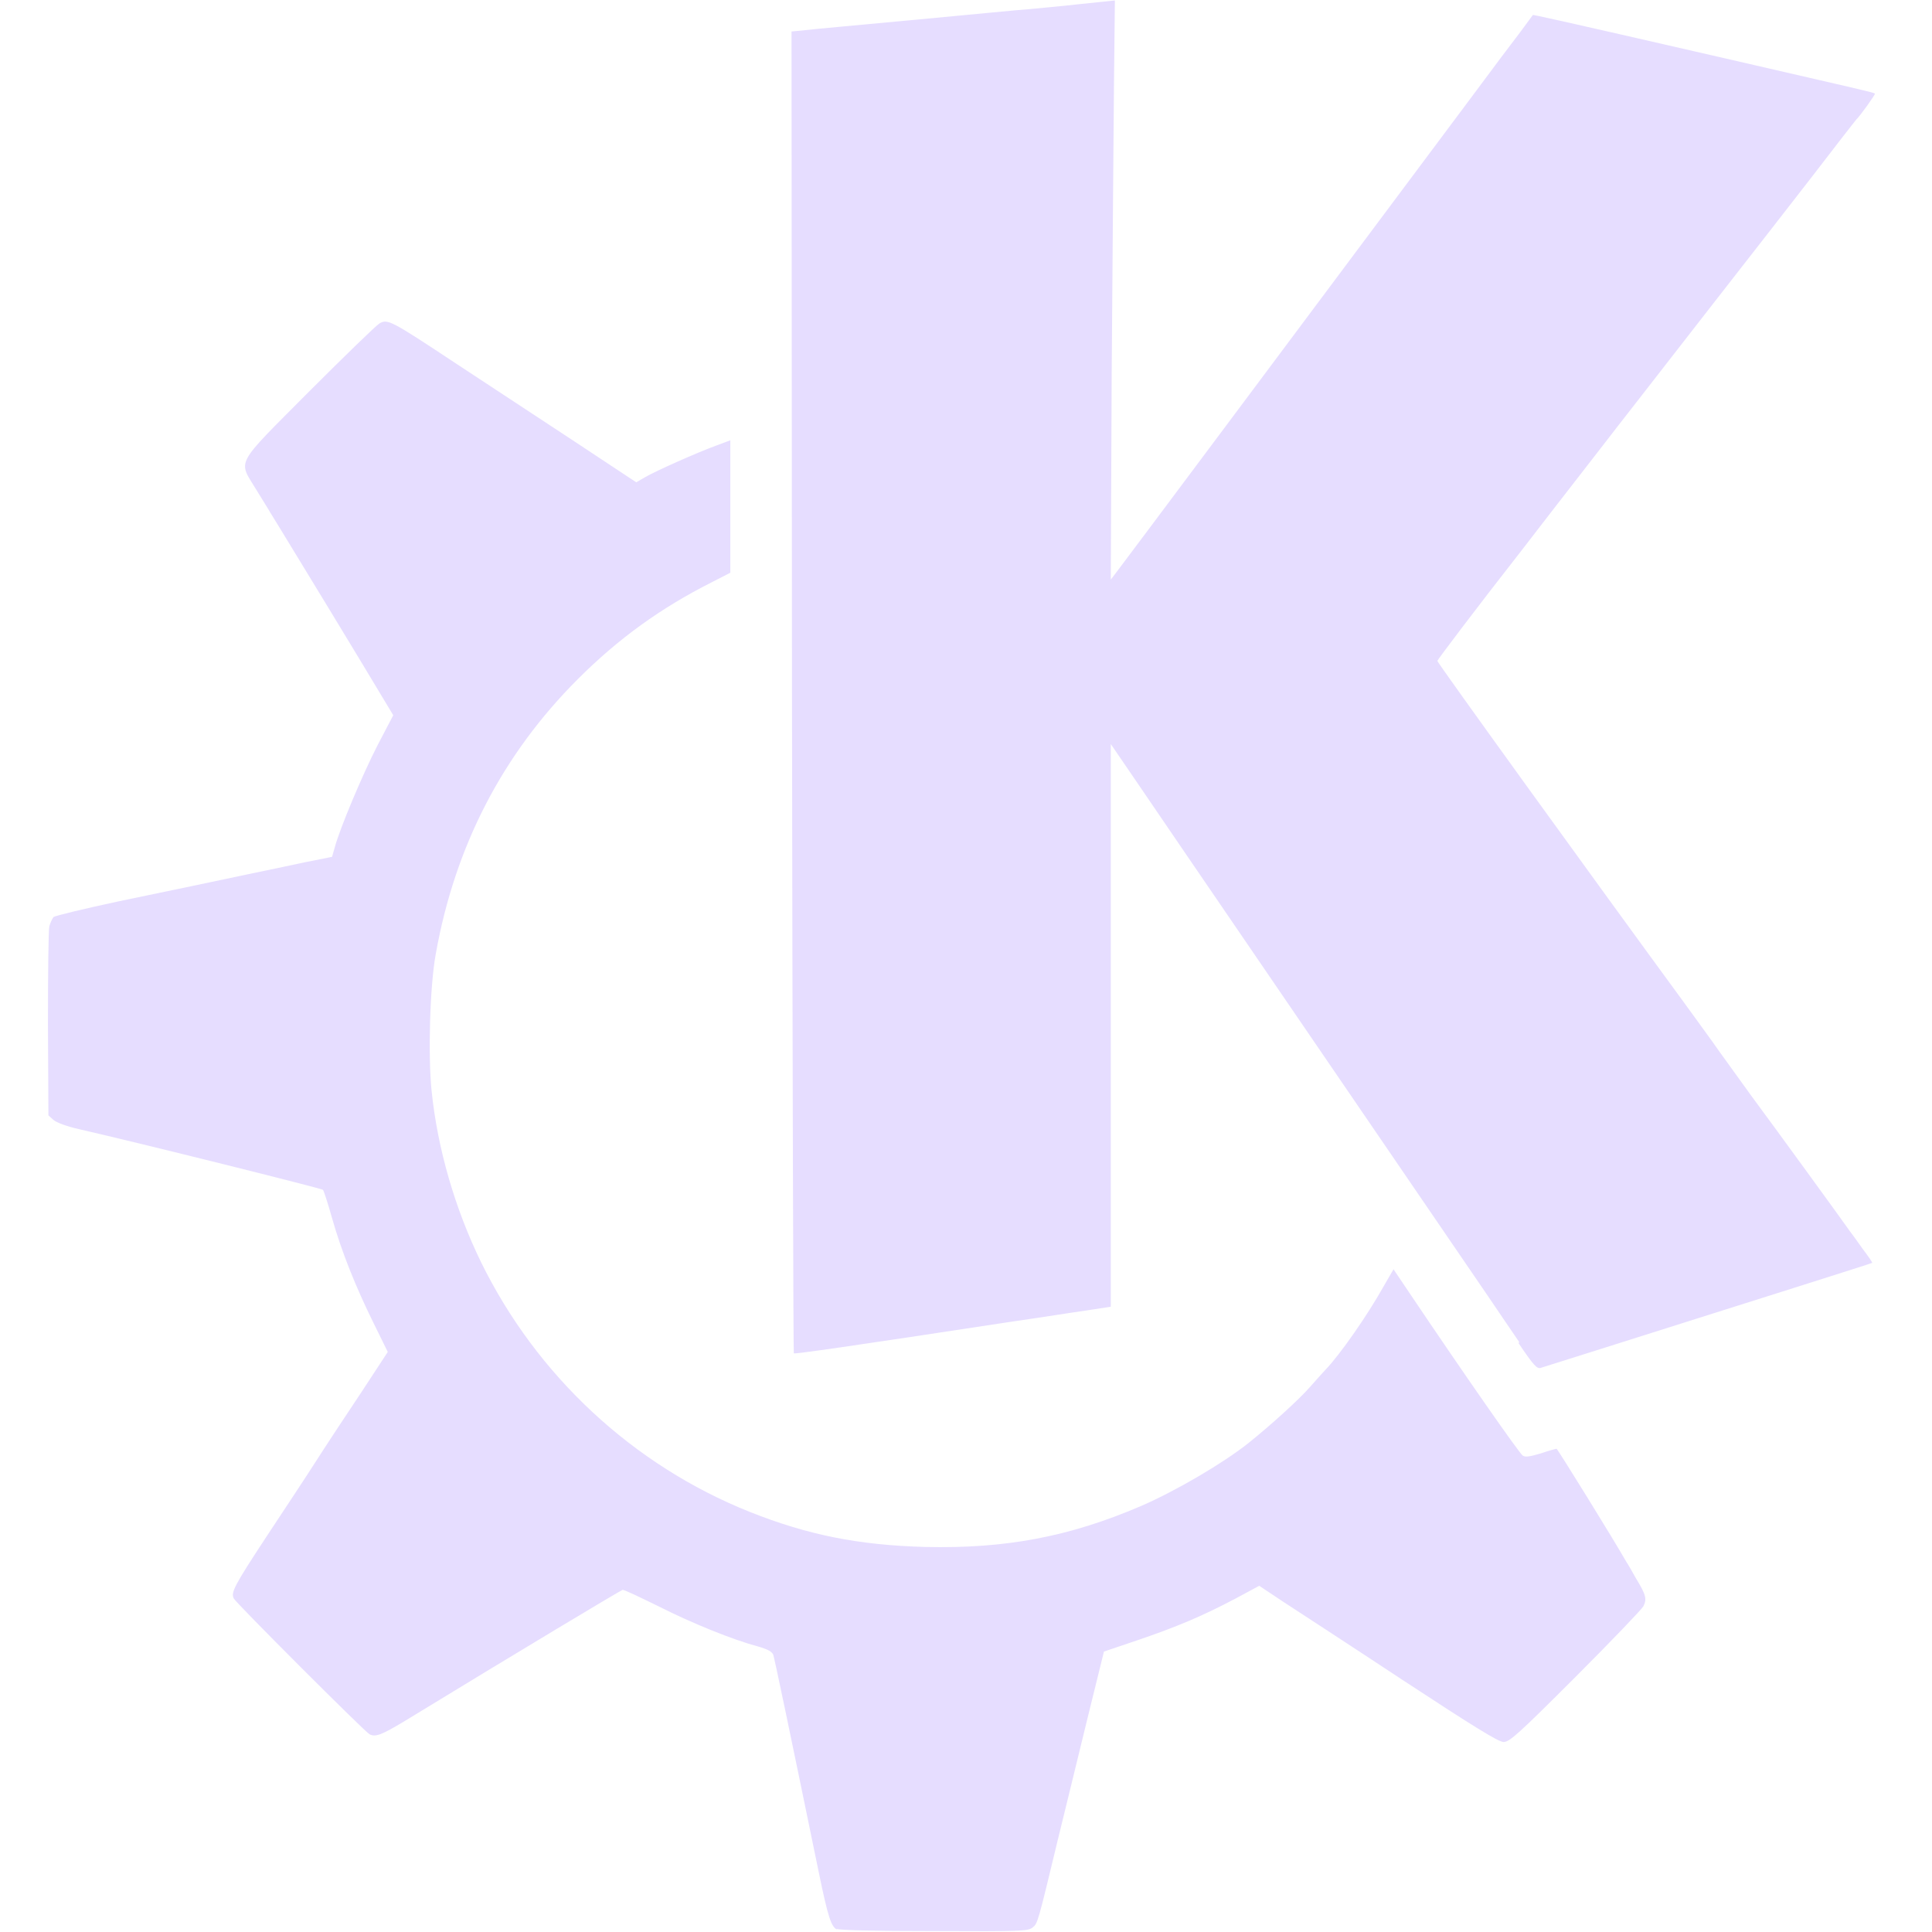 <svg height="16" viewBox="0 0 4.23 4.23" width="16" xmlns="http://www.w3.org/2000/svg"><path d="m1.833 4.225c-.013-.006-.02-.027-.04-.124-.065-.316-.097-.469-.1-.478-.003-.007-.012-.012-.033-.018-.056-.015-.145-.051-.218-.088-.041-.02-.076-.037-.079-.036-.004.001-.218.129-.48.289-.047.028-.061.034-.074.027-.011-.006-.292-.287-.297-.297-.007-.013 0-.027.071-.135.037-.056.086-.13.109-.166.023-.036.068-.104.1-.152l.057-.087-.031-.063c-.039-.079-.07-.156-.091-.23-.009-.032-.018-.06-.02-.062-.003-.003-.395-.101-.535-.133-.026-.006-.048-.014-.055-.02l-.011-.01-.001-.2c-0-.11.001-.206.003-.214.002-.007.006-.016.009-.02.003-.003.066-.018.14-.034.135-.028.197-.041.296-.062.03-.006.081-.017.114-.024l.06-.012.006-.021c.011-.041.061-.16.094-.224l.034-.065-.071-.118c-.039-.065-.099-.163-.133-.219-.034-.056-.064-.105-.066-.108-.002-.004-.016-.026-.03-.049-.04-.066-.049-.049.116-.215.078-.078.147-.145.154-.149.018-.01.024-.007.169.089.07.046.187.123.26.171l.133.088.019-.011c.024-.014.114-.054.155-.069l.032-.012v.145.145l-.041.021c-.111.056-.204.123-.293.212-.165.165-.269.366-.311.602-.013.071-.017.223-.009.3.013.126.051.257.108.374.122.249.333.445.588.547.128.051.239.073.385.077.175.004.315-.022.473-.09.076-.033.18-.094.235-.138.051-.041.109-.094.133-.121.016-.018.032-.036.035-.039.032-.033.093-.121.127-.182l.022-.038.035.052c.117.174.241.352.248.356.006.004.016.002.04-.005.017-.006.033-.01.034-.01.002 0 .127.202.153.248.003.004.012.02.021.036.022.036.024.045.016.061-.004.007-.071.077-.149.155-.125.125-.144.142-.157.142-.011 0-.063-.032-.223-.137-.115-.076-.232-.152-.261-.171l-.051-.034-.052.028c-.074.039-.129.062-.214.091l-.074.025-.036.146c-.02.081-.048.198-.064.262-.045.187-.045.187-.056.196-.01.008-.023.009-.215.008-.136 0-.209-.002-.215-.005zm1.493-1.287c-.021-.031-.052-.076-.068-.1-.078-.114-.622-.91-.667-.976-.028-.041-.075-.11-.105-.154l-.054-.079v.616.616l-.052.008c-.029.004-.104.016-.167.025-.354.054-.473.071-.475.069-.001-.001-.003-.653-.004-1.448l-.001-1.446.03-.003c.016-.002.126-.012.244-.023.118-.011.229-.022.247-.023.018-.002.067-.006.11-.011l.077-.008-.002.182c-.001.1-.003.386-.005.634l-.002.452.01-.013c.014-.018.374-.5.781-1.045.039-.052.072-.097.074-.099.002-.003.016-.021.031-.041.015-.02.027-.037.028-.038.001-.001.03.005.422.095.286.066.324.074.327.077.002.001-.034.051-.041.057-.001.001-.014.018-.029.037-.034.044-.047.062-.296.381-.114.147-.212.272-.217.279-.005.007-.092.118-.192.248-.101.129-.183.238-.183.24 0 .004.343.479.543.752.023.032.057.078.075.104.018.025.05.069.07.097.049.066.206.282.214.294.004.005.017.023.029.04.012.016.022.03.021.031-.001.001-.078.025-.172.055-.426.135-.545.172-.554.175-.008.002-.015-.005-.048-.054z" fill="#e6ddff" stroke-width=".005"/></svg>
